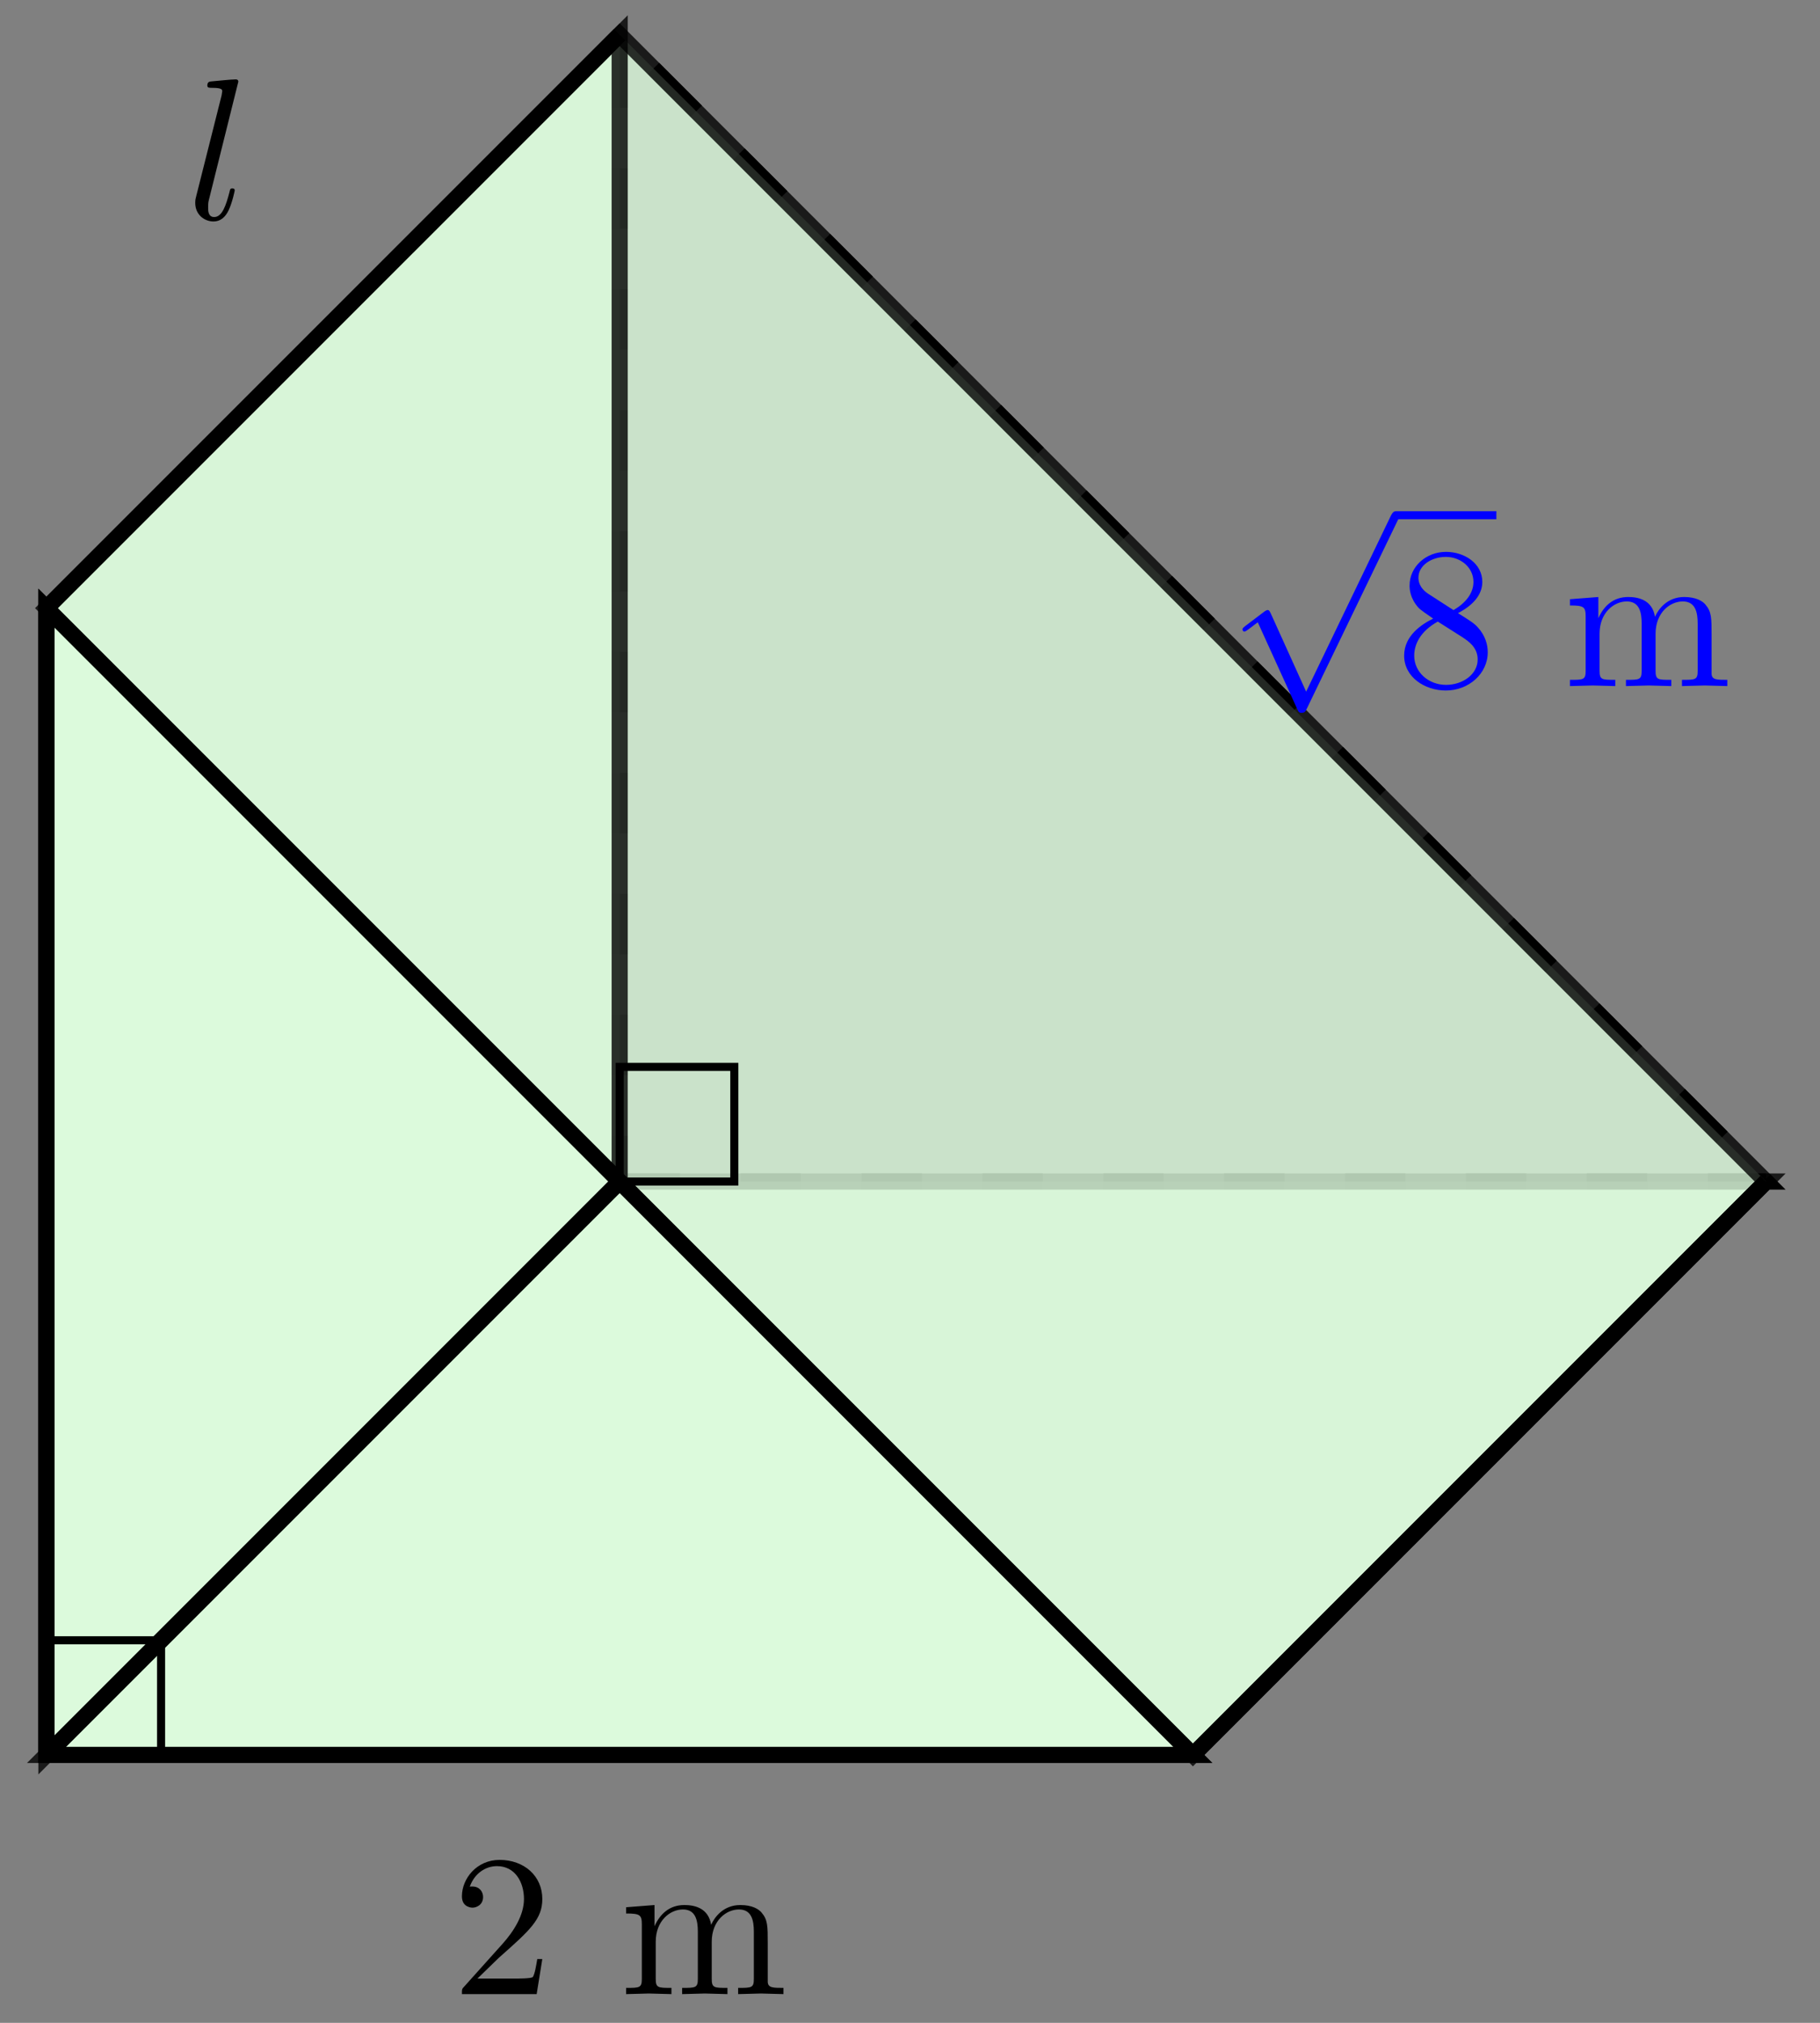 <svg xmlns="http://www.w3.org/2000/svg" xmlns:xlink="http://www.w3.org/1999/xlink" xmlns:inkscape="http://www.inkscape.org/namespaces/inkscape" version="1.1" width="90" height="100" viewBox="0 0 90 100">
<rect x="0" y="0" width="90" height="100" fill="#808080" stroke="none"/>
<defs>
<path id="font_1_107" d="M.449 .174H.424C.419 .144 .412 .1 .402 .085 .395 .077 .329 .077 .307 .077H.127L.233 .18C.389 .318 .449 .372 .449 .472 .449 .586 .359 .666 .237 .666 .124 .666 .05 .574 .05 .485 .05 .429 .1 .429 .103 .429 .12 .429 .155 .441 .155 .482 .155 .508 .137 .534 .102 .534 .094 .534 .092 .534 .089 .533 .112 .598 .166 .635 .224 .635 .315 .635 .358 .554 .358 .472 .358 .392 .308 .313 .253 .251L.061 .037C.05 .026 .05 .024 .05 0H.421L.449 .174Z"/>
<path id="font_1_75" d="M.813 0V.031C.761 .031 .736 .031 .735 .061V.252C.735 .338 .735 .369 .704 .405 .69 .422 .657 .442 .599 .442 .515 .442 .471 .382 .454 .344 .44 .431 .366 .442 .321 .442 .248 .442 .201 .399 .173 .337V.442L.032 .431V.4C.102 .4 .11 .393 .11 .344V.076C.11 .031 .099 .031 .032 .031V0L.145 .003 .257 0V.031C.19 .031 .179 .031 .179 .076V.26C.179 .364 .25 .42 .314 .42 .377 .42 .388 .366 .388 .309V.076C.388 .031 .377 .031 .31 .031V0L.423 .003 .535 0V.031C.468 .031 .457 .031 .457 .076V.26C.457 .364 .528 .42 .592 .42 .655 .42 .666 .366 .666 .309V.076C.666 .031 .655 .031 .588 .031V0L.701 .003 .813 0Z"/>
<path id="font_2_1" d="M.389-.855 .213-.466C.206-.45 .201-.45 .198-.45 .197-.45 .192-.45 .181-.458L.086-.53C.073-.54 .073-.543 .073-.546 .073-.551 .076-.557 .083-.557 .089-.557 .106-.543 .117-.535 .123-.53 .138-.519 .149-.511L.346-.944C.353-.96 .358-.96 .367-.96 .382-.96 .385-.954 .392-.94L.846 0C.853 .014 .853 .018 .853 .02 .853 .03 .845 .04 .833 .04 .825 .04 .818 .035 .81 .019L.389-.855Z"/>
<path id="font_3_1" d="M.163 .457C.117 .487 .113 .521 .113 .538 .113 .599 .178 .641 .249 .641 .322 .641 .386 .589 .386 .517 .386 .46 .347 .412 .287 .377L.163 .457M.309 .362C.381 .399 .43 .451 .43 .517 .43 .609 .341 .666 .25 .666 .15 .666 .069 .592 .069 .499 .069 .481 .071 .436 .113 .389 .124 .377 .161 .352 .186 .335 .128 .306 .042 .25 .042 .151 .042 .045 .144-.022 .249-.022 .362-.022 .457 .061 .457 .168 .457 .204 .446 .249 .408 .291 .389 .312 .373 .322 .309 .362M.209 .32 .332 .242C.36 .223 .407 .193 .407 .132 .407 .058 .332 .006 .25 .006 .164 .006 .092 .068 .092 .151 .092 .209 .124 .273 .209 .32Z"/>
<path id="font_4_1" d="M.258 .683C.258 .684 .258 .694 .245 .694 .222 .694 .149 .686 .123 .684 .115 .683 .104 .682 .104 .663 .104 .652 .114 .652 .129 .652 .177 .652 .178 .643 .178 .635L.175 .615 .049 .115C.046 .104 .044 .097 .044 .081 .044 .024 .088-.011 .135-.011 .168-.011 .193 .009 .21 .045 .228 .083 .24 .141 .24 .143 .24 .153 .231 .153 .228 .153 .218 .153 .217 .149 .214 .135 .197 .07 .178 .011 .138 .011 .108 .011 .108 .043 .108 .057 .108 .081 .109 .086 .114 .105L.258 .683Z"/>
</defs>
<path transform="matrix(1,0,0,-1,2.296,86.757)" stroke-width=".797" stroke-linecap="butt" stroke-dasharray="2.989,2.989" stroke-miterlimit="10" stroke-linejoin="miter" fill="none" stroke="#000000" d="M28.347 28.347H85.04L28.347 85.04Z"/>
<path transform="matrix(1,0,0,-1,2.296,86.757)" d="M0 0H56.694L0 56.694Z" fill="#dcfadc"/>
<path transform="matrix(1,0,0,-1,2.296,86.757)" stroke-width=".797" stroke-linecap="butt" stroke-miterlimit="10" stroke-linejoin="miter" fill="none" stroke="#000000" d="M0 0H56.694L0 56.694Z"/>
<g>
<path transform="matrix(1,0,0,-1,2.296,86.757)" d="M0 0H56.694L85.04 28.347H28.347Z" fill="#dcfadc" fill-opacity=".8"/>
<path transform="matrix(1,0,0,-1,2.296,86.757)" stroke-width=".797" stroke-linecap="butt" stroke-miterlimit="10" stroke-linejoin="miter" fill="none" stroke="#000000" stroke-opacity=".8" d="M0 0H56.694L85.04 28.347H28.347Z"/>
</g>
<g>
<path transform="matrix(1,0,0,-1,2.296,86.757)" d="M56.694 0 0 56.694 28.347 85.04 85.04 28.347Z" fill="#dcfadc" fill-opacity=".8"/>
<path transform="matrix(1,0,0,-1,2.296,86.757)" stroke-width=".797" stroke-linecap="butt" stroke-miterlimit="10" stroke-linejoin="miter" fill="none" stroke="#000000" stroke-opacity=".8" d="M56.694 0 0 56.694 28.347 85.04 85.04 28.347Z"/>
</g>
<g>
<path transform="matrix(1,0,0,-1,2.296,86.757)" d="M0 56.694V0L28.347 28.347V85.04Z" fill="#dcfadc" fill-opacity=".8"/>
<path transform="matrix(1,0,0,-1,2.296,86.757)" stroke-width=".797" stroke-linecap="butt" stroke-miterlimit="10" stroke-linejoin="miter" fill="none" stroke="#000000" stroke-opacity=".8" d="M0 56.694V0L28.347 28.347V85.04Z"/>
</g>
<path transform="matrix(1,0,0,-1,2.296,86.757)" stroke-width=".797" stroke-linecap="butt" stroke-miterlimit="10" stroke-linejoin="miter" fill="none" stroke="#000000" d="M0 0H56.694L0 56.694Z"/>
<path transform="matrix(1,0,0,-1,2.296,86.757)" stroke-width=".797" stroke-linecap="butt" stroke-miterlimit="10" stroke-linejoin="miter" fill="none" stroke="#000000" d="M0 0 28.347 28.347"/>
<path transform="matrix(1,0,0,-1,2.296,86.757)" stroke-width=".797" stroke-linecap="butt" stroke-miterlimit="10" stroke-linejoin="miter" fill="none" stroke="#000000" d="M56.694 0 85.04 28.347"/>
<path transform="matrix(1,0,0,-1,2.296,86.757)" stroke-width=".797" stroke-linecap="butt" stroke-miterlimit="10" stroke-linejoin="miter" fill="none" stroke="#000000" d="M0 56.694 28.347 85.04"/>
<use data-text="2" xlink:href="#font_1_107" transform="matrix(9.963,0,0,-9.963,22.344,98.58)"/>
<use data-text="m" xlink:href="#font_1_75" transform="matrix(9.963,0,0,-9.963,30.643,98.58)"/>
<use data-text="&#x221a;" xlink:href="#font_2_1" transform="matrix(9.963,0,0,-9.963,60.714,25.674)" fill="#0000ff"/>
<path transform="matrix(1,0,0,-1,-22.583,-37.847)" stroke-width=".399" stroke-linecap="butt" stroke-miterlimit="10" stroke-linejoin="miter" fill="none" stroke="#0000ff" d="M91.597-63.317H96.579"/>
<use data-text="8" xlink:href="#font_3_1" transform="matrix(9.963,0,0,-9.963,69.017,33.917)" fill="#0000ff"/>
<use data-text="m" xlink:href="#font_1_75" transform="matrix(9.963,0,0,-9.963,77.316,33.917)" fill="#0000ff"/>
<use data-text="l" xlink:href="#font_4_1" transform="matrix(9.963,0,0,-9.963,9.216,10.839)"/>
<path transform="matrix(1,0,0,-1,2.296,86.757)" stroke-width=".399" stroke-linecap="butt" stroke-miterlimit="10" stroke-linejoin="miter" fill="none" stroke="#000000" d="M0 0H5.669V5.669H0Z"/>
<path transform="matrix(1,0,0,-1,2.296,86.757)" stroke-width=".399" stroke-linecap="butt" stroke-miterlimit="10" stroke-linejoin="miter" fill="none" stroke="#000000" d="M28.347 28.347H34.016V34.016H28.347Z"/>
</svg>
